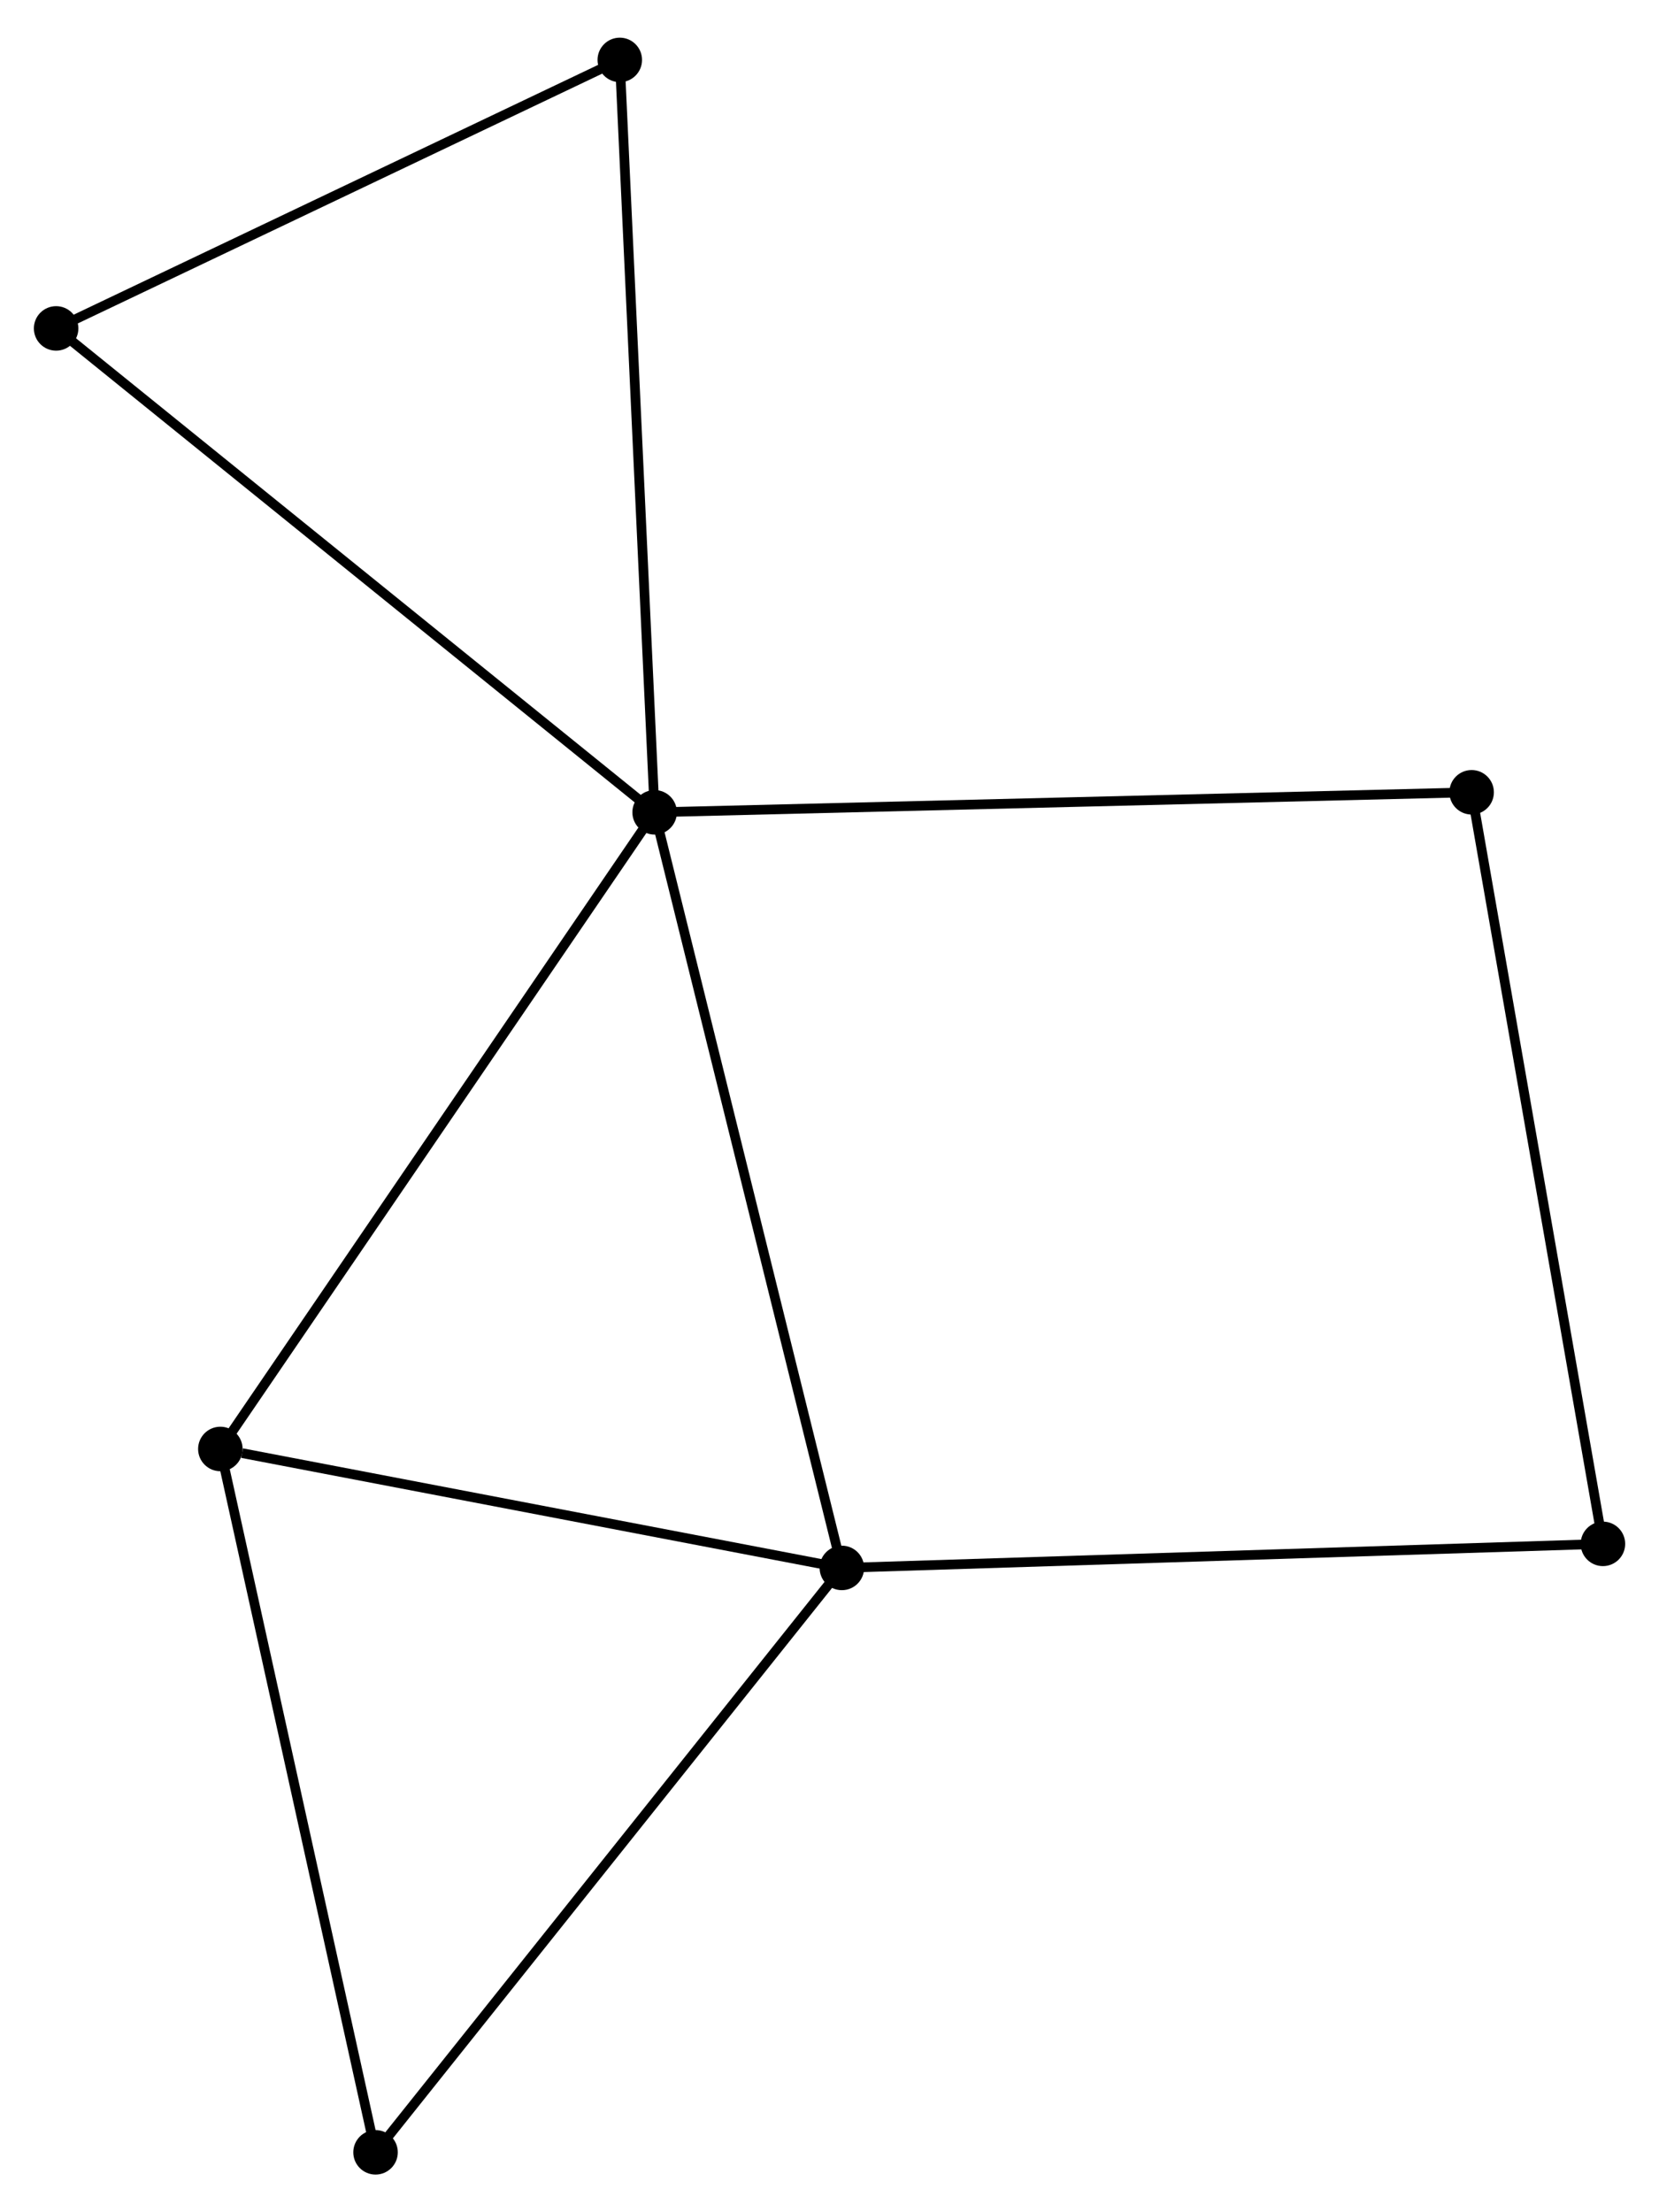 <?xml version="1.0" encoding="UTF-8" standalone="no"?>
<!DOCTYPE svg PUBLIC "-//W3C//DTD SVG 1.1//EN"
 "http://www.w3.org/Graphics/SVG/1.1/DTD/svg11.dtd">
<!-- Generated by graphviz version 2.36.0 (20140111.2315)
 -->
<!-- Title: %3 Pages: 1 -->
<svg width="171pt" height="228pt"
 viewBox="0.00 0.00 171.46 227.83" xmlns="http://www.w3.org/2000/svg" xmlns:xlink="http://www.w3.org/1999/xlink">
<g id="graph0" class="graph" transform="scale(1 1) rotate(0) translate(4 223.832)">
<title>%3</title>
<!-- 0 -->
<g id="node1" class="node"><title>0</title>
<ellipse fill="black" stroke="black" cx="63.657" cy="-140.277" rx="1.8" ry="1.8"/>
</g>
<!-- 1 -->
<g id="node2" class="node"><title>1</title>
<ellipse fill="black" stroke="black" cx="83.008" cy="-62.193" rx="1.8" ry="1.8"/>
</g>
<!-- 0&#45;&#45;1 -->
<g id="edge1" class="edge"><title>0&#45;&#45;1</title>
<path fill="none" stroke="black" d="M64.136,-138.347C66.813,-127.544 79.913,-74.682 82.546,-64.055"/>
</g>
<!-- 2 -->
<g id="node3" class="node"><title>2</title>
<ellipse fill="black" stroke="black" cx="18.774" cy="-74.485" rx="1.8" ry="1.8"/>
</g>
<!-- 0&#45;&#45;2 -->
<g id="edge2" class="edge"><title>0&#45;&#45;2</title>
<path fill="none" stroke="black" d="M62.548,-138.651C56.392,-129.628 26.479,-85.78 20.009,-76.296"/>
</g>
<!-- 3 -->
<g id="node4" class="node"><title>3</title>
<ellipse fill="black" stroke="black" cx="1.8" cy="-190.285" rx="1.8" ry="1.8"/>
</g>
<!-- 0&#45;&#45;3 -->
<g id="edge3" class="edge"><title>0&#45;&#45;3</title>
<path fill="none" stroke="black" d="M62.128,-141.513C53.645,-148.372 12.419,-181.7 3.503,-188.909"/>
</g>
<!-- 4 -->
<g id="node5" class="node"><title>4</title>
<ellipse fill="black" stroke="black" cx="148.095" cy="-142.348" rx="1.8" ry="1.8"/>
</g>
<!-- 0&#45;&#45;4 -->
<g id="edge4" class="edge"><title>0&#45;&#45;4</title>
<path fill="none" stroke="black" d="M65.745,-140.328C77.427,-140.615 134.59,-142.016 146.08,-142.298"/>
</g>
<!-- 6 -->
<g id="node6" class="node"><title>6</title>
<ellipse fill="black" stroke="black" cx="60.056" cy="-218.032" rx="1.8" ry="1.8"/>
</g>
<!-- 0&#45;&#45;6 -->
<g id="edge5" class="edge"><title>0&#45;&#45;6</title>
<path fill="none" stroke="black" d="M63.568,-142.199C63.07,-152.957 60.632,-205.596 60.142,-216.178"/>
</g>
<!-- 1&#45;&#45;2 -->
<g id="edge6" class="edge"><title>1&#45;&#45;2</title>
<path fill="none" stroke="black" d="M81.155,-62.547C71.939,-64.311 31.09,-72.128 21.022,-74.055"/>
</g>
<!-- 5 -->
<g id="node7" class="node"><title>5</title>
<ellipse fill="black" stroke="black" cx="34.813" cy="-1.8" rx="1.8" ry="1.8"/>
</g>
<!-- 1&#45;&#45;5 -->
<g id="edge7" class="edge"><title>1&#45;&#45;5</title>
<path fill="none" stroke="black" d="M81.816,-60.7C75.207,-52.417 43.087,-12.168 36.139,-3.462"/>
</g>
<!-- 7 -->
<g id="node8" class="node"><title>7</title>
<ellipse fill="black" stroke="black" cx="161.664" cy="-64.679" rx="1.8" ry="1.8"/>
</g>
<!-- 1&#45;&#45;7 -->
<g id="edge8" class="edge"><title>1&#45;&#45;7</title>
<path fill="none" stroke="black" d="M84.952,-62.254C95.834,-62.598 149.084,-64.281 159.788,-64.619"/>
</g>
<!-- 2&#45;&#45;5 -->
<g id="edge9" class="edge"><title>2&#45;&#45;5</title>
<path fill="none" stroke="black" d="M19.17,-72.688C21.37,-62.72 32.059,-14.278 34.371,-3.801"/>
</g>
<!-- 3&#45;&#45;6 -->
<g id="edge10" class="edge"><title>3&#45;&#45;6</title>
<path fill="none" stroke="black" d="M3.738,-191.208C12.583,-195.421 49.068,-212.799 58.05,-217.077"/>
</g>
<!-- 4&#45;&#45;7 -->
<g id="edge11" class="edge"><title>4&#45;&#45;7</title>
<path fill="none" stroke="black" d="M148.43,-140.428C150.307,-129.682 159.494,-77.101 161.34,-66.531"/>
</g>
</g>
</svg>
